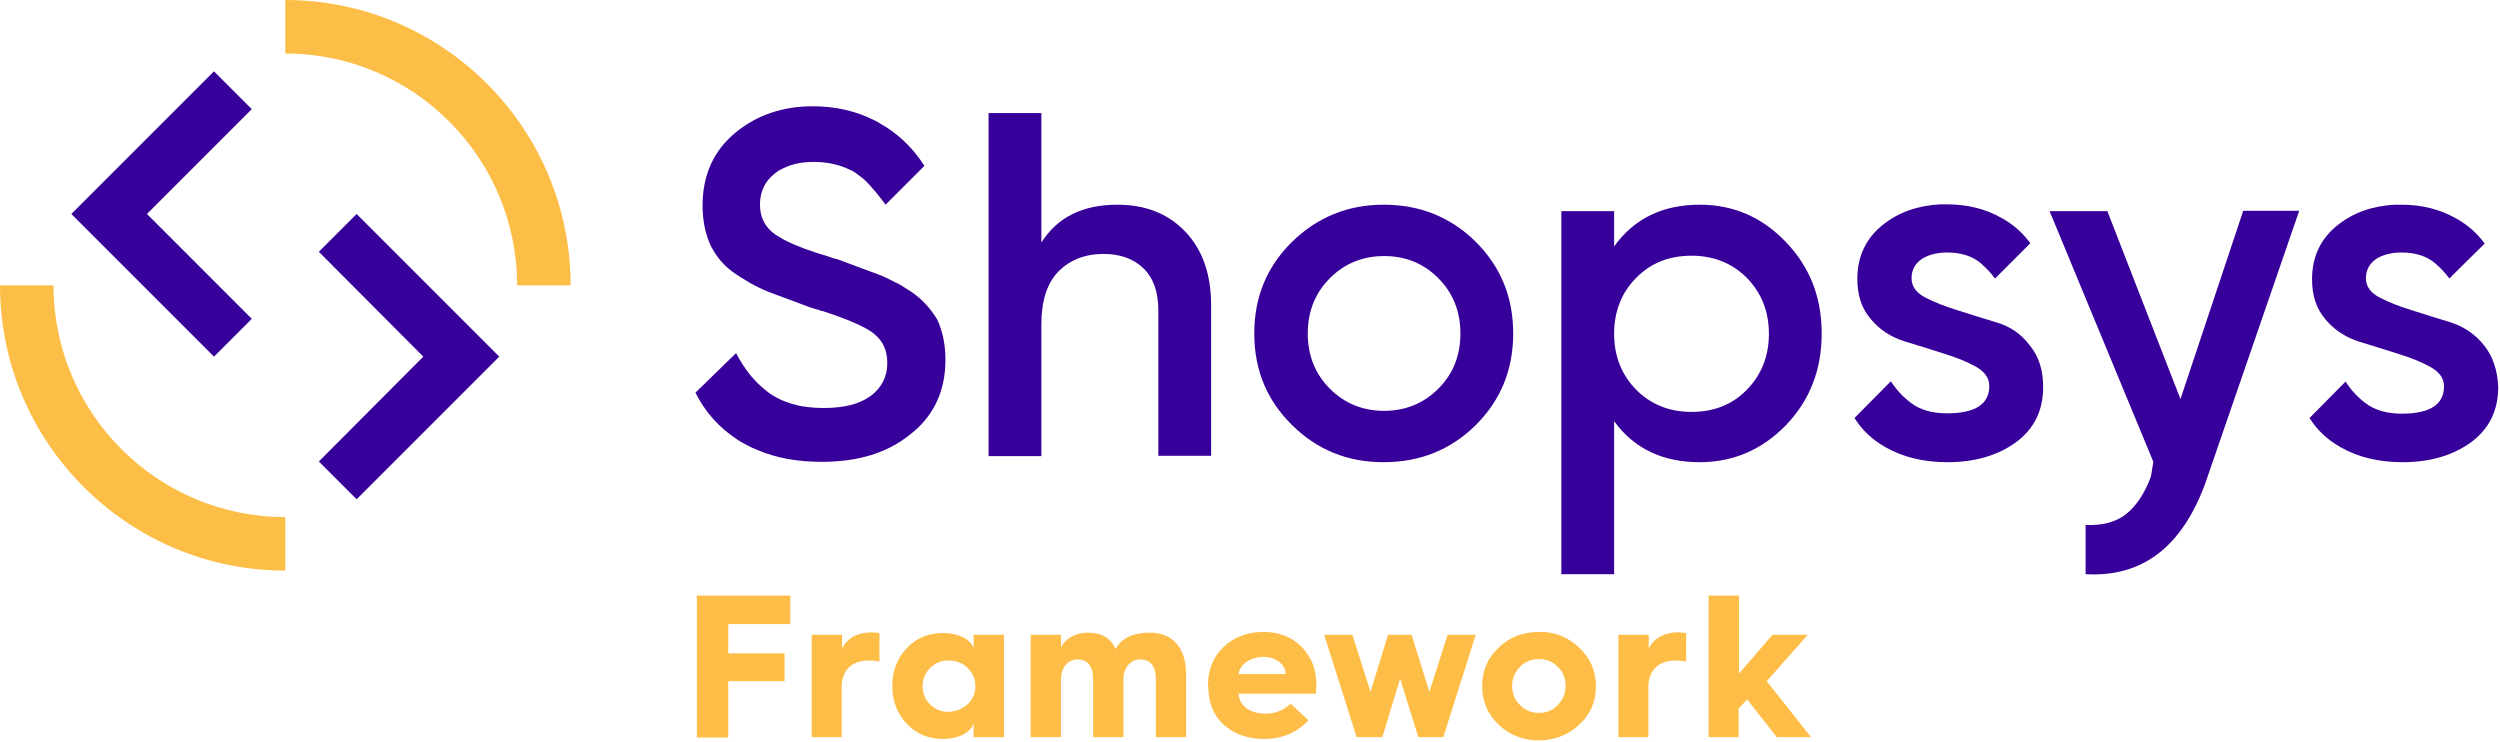 <?xml version="1.0" encoding="UTF-8" standalone="no"?>
<svg
   xmlns:dc="http://purl.org/dc/elements/1.1/"
   xmlns:cc="http://creativecommons.org/ns#"
   xmlns:rdf="http://www.w3.org/1999/02/22-rdf-syntax-ns#"
   xmlns:svg="http://www.w3.org/2000/svg"
   xmlns="http://www.w3.org/2000/svg"
   xmlns:sodipodi="http://sodipodi.sourceforge.net/DTD/sodipodi-0.dtd"
   xmlns:inkscape="http://www.inkscape.org/namespaces/inkscape"
   class="web__header__logo__svg"
   viewBox="0 0 701 208"
   version="1.1"
   id="svg48"
   sodipodi:docname="logo.svg"
   inkscape:version="0.92.4 (33fec40, 2019-01-16)">
  <defs
     id="defs52" />
  <sodipodi:namedview
     pagecolor="#ffffff"
     bordercolor="#666666"
     borderopacity="1"
     objecttolerance="10"
     gridtolerance="10"
     guidetolerance="10"
     inkscape:pageopacity="0"
     inkscape:pageshadow="2"
     inkscape:window-width="1600"
     inkscape:window-height="780"
     id="namedview50"
     showgrid="false"
     inkscape:zoom="1.3666191"
     inkscape:cx="227.10849"
     inkscape:cy="102.57752"
     inkscape:window-x="0"
     inkscape:window-y="27"
     inkscape:window-maximized="1"
     inkscape:current-layer="svg48" />
  <g
     id="Page-1"
     stroke="none"
     stroke-width="1"
     fill="none"
     fill-rule="evenodd">
    <g
       id="Artboard"
       fill-rule="nonzero">
      <g
         id="shopsys-logo-framework-color">
        <g
           id="icon">
          <polygon
             id="Shape"
             fill="#FFFFFF"
             points="60 100 20 60 60 20 70.6 30.6 41.2 60 70.6 89.4"
             style="fill:#37009b;fill-opacity:1" />
          <g
             id="Group"
             fill="#FCBE46">
            <path
               d="M160,80 L145,80 C145,44.2 115.9,15 80,15 L80,0 C124.1,0 160,35.9 160,80 Z"
               id="path3" />
            <path
               d="M80,160 C35.9,160 0,124.1 0,80 L15,80 C15,115.8 44.1,145 80,145 L80,160 Z"
               id="path5" />
          </g>
          <polygon
             id="polygon8"
             fill="#FFFFFF"
             points="100 140 89.4 129.4 118.7 100 89.4 70.6 100 60 140 100"
             style="fill:#37009b;fill-opacity:1" />
        </g>
        <g
           id="ss"
           transform="translate(195, 29)"
           fill="#FFFFFF">
          <path
             d="M118.3,28.4 C108.6,28.4 101.5,31.9 97,39 L97,2.7 L82.2,2.7 L82.2,98.9 L97,98.9 L97,62 C97,55.3 98.6,50.4 101.8,47.1 C105,43.9 109.2,42.2 114.4,42.2 C119.2,42.2 122.9,43.6 125.7,46.3 C128.5,49.1 129.8,53 129.8,58.1 L129.8,98.8 L144.6,98.8 L144.6,56.7 C144.6,47.9 142.2,41 137.3,35.9 C132.5,30.9 126.2,28.4 118.3,28.4 Z"
             id="path11"
             style="fill:#37009b;fill-opacity:1" />
          <path
             d="M193,28.4 C182.9,28.4 174.4,31.9 167.3,38.8 C160.2,45.8 156.7,54.3 156.7,64.5 C156.7,74.7 160.2,83.2 167.3,90.2 C174.4,97.2 182.9,100.6 193,100.6 C203.2,100.6 211.8,97.1 218.8,90.2 C225.8,83.2 229.3,74.7 229.3,64.5 C229.3,54.3 225.8,45.8 218.8,38.8 C211.8,31.9 203.2,28.4 193,28.4 Z M208.3,80 C204.2,84.1 199.1,86.2 193.1,86.2 C187.1,86.2 182,84.1 177.9,80 C173.8,75.9 171.7,70.7 171.7,64.5 C171.7,58.3 173.8,53.1 177.9,49 C182,44.9 187.1,42.8 193.1,42.8 C199.2,42.8 204.2,44.9 208.3,49 C212.4,53.1 214.5,58.3 214.5,64.5 C214.5,70.8 212.4,75.9 208.3,80 Z"
             id="path13"
             style="fill:#37009b;fill-opacity:1" />
          <path
             d="M281.6,28.4 C271.2,28.4 263.2,32.3 257.6,40.1 L257.6,30.2 L242.8,30.2 L242.8,132 L257.6,132 L257.6,89.1 C263.2,96.8 271.2,100.6 281.6,100.6 C291,100.6 299.1,97.1 305.8,90.2 C312.5,83.2 315.8,74.7 315.8,64.5 C315.8,54.4 312.5,45.9 305.8,38.9 C299.1,31.9 291.1,28.4 281.6,28.4 Z M294.8,80.3 C290.7,84.5 285.5,86.5 279.3,86.5 C273.1,86.5 267.9,84.4 263.8,80.3 C259.7,76.1 257.6,70.9 257.6,64.6 C257.6,58.3 259.7,53 263.8,48.9 C267.9,44.7 273.1,42.7 279.3,42.7 C285.5,42.7 290.7,44.8 294.8,48.9 C298.9,53.1 301,58.3 301,64.6 C301,70.9 298.9,76.1 294.8,80.3 Z"
             id="path15"
             style="fill:#37009b;fill-opacity:1" />
          <path
             d="M416.4,82.9 L395.9,30.2 L379.7,30.2 L408.8,100.5 L408.1,104.7 C406.3,109.5 403.9,113 401.1,115.2 C398.3,117.4 394.5,118.4 389.8,118.2 L389.8,132 C405.6,132.9 416.7,124.5 423.3,106.7 L449.7,30.1 L434,30.1 L416.4,82.9 Z"
             id="path17"
             style="fill:#37009b;fill-opacity:1" />
          <path
             d="M501.5,67.8 C499,64.7 495.9,62.6 492.2,61.4 C488.5,60.3 484.8,59.1 481.3,58 C477.7,56.9 474.7,55.7 472.2,54.4 C469.7,53.1 468.4,51.3 468.4,49 C468.4,46.7 469.4,44.9 471.3,43.6 C471.5,43.5 471.6,43.4 471.8,43.3 C473.6,42.3 475.9,41.8 478.4,41.8 C482.3,41.8 485.4,42.8 487.8,44.8 C487.8,44.8 487.8,44.8 487.9,44.9 C489.4,46.2 490.7,47.6 491.8,49.1 L494.5,46.4 L501.7,39.3 C501.7,39.3 501.7,39.3 501.7,39.3 C499.6,36.4 496.9,34 493.6,32.2 C489.2,29.7 484.1,28.4 478.4,28.4 C478.3,28.4 478.3,28.4 478.2,28.4 C477.9,28.4 477.6,28.4 477.3,28.4 C477.1,28.4 476.9,28.4 476.7,28.4 C476.7,28.4 476.6,28.4 476.6,28.4 C476.6,28.4 476.6,28.4 476.6,28.4 C470.3,28.7 464.9,30.6 460.5,34.1 C455.7,37.9 453.3,43 453.3,49.3 C453.3,53.9 454.5,57.6 457.1,60.6 C459.6,63.6 462.8,65.6 466.5,66.8 C470.2,67.9 473.9,69.1 477.4,70.2 C481,71.3 484,72.5 486.5,73.9 C489,75.3 490.3,77.1 490.3,79.3 C490.3,83.5 487.7,85.9 482.6,86.7 C481.4,86.9 480.1,87 478.6,87 C474.3,87 470.8,86 468.1,83.9 C465.9,82.2 464.1,80.2 462.7,78 L452.6,88.2 C454.7,91.6 457.6,94.3 461.3,96.4 C466.2,99.2 472,100.6 478.7,100.6 C486.4,100.6 492.8,98.7 497.9,95 C503,91.2 505.5,86.1 505.5,79.5 C505.3,74.8 504,70.9 501.5,67.8 Z"
             id="path19"
             style="fill:#37009b;fill-opacity:1" />
          <path
             d="M364.8,61.4 C361.1,60.3 357.4,59.1 353.9,58 C350.3,56.9 347.3,55.7 344.8,54.4 C342.3,53.1 341,51.3 341,49 C341,46.7 342,44.9 343.9,43.6 C344.1,43.5 344.2,43.4 344.4,43.3 C346.2,42.3 348.5,41.8 351,41.8 C354.9,41.8 358,42.8 360.4,44.8 C360.4,44.8 360.5,44.8 360.5,44.9 C362,46.2 363.3,47.6 364.4,49.1 L374.3,39.2 C372.2,36.3 369.5,33.9 366.2,32.1 C361.8,29.6 356.7,28.3 351,28.3 C350.6,28.3 350.3,28.3 349.9,28.3 C349.6,28.3 349.4,28.3 349.1,28.3 C342.8,28.6 337.4,30.5 333,34 C328.2,37.8 325.8,42.9 325.8,49.2 C325.8,53.8 327,57.5 329.6,60.5 C332.1,63.5 335.2,65.5 339,66.7 C342.7,67.8 346.4,69 349.9,70.1 C353.5,71.2 356.5,72.4 359,73.8 C361.5,75.2 362.8,77 362.8,79.2 C362.8,83.4 360.2,85.8 355.1,86.6 C353.9,86.8 352.6,86.9 351.1,86.9 C346.7,86.9 343.2,85.9 340.6,83.8 C338.4,82.1 336.6,80.1 335.2,77.9 L325,88.2 C327.1,91.6 330,94.3 333.7,96.4 C338.6,99.2 344.4,100.6 351.1,100.6 C358.8,100.6 365.2,98.7 370.3,95 C375.4,91.2 377.9,86.1 377.9,79.5 C377.9,74.8 376.7,70.9 374.1,67.8 C371.7,64.6 368.6,62.5 364.8,61.4 Z"
             id="path21"
             style="fill:#37009b;fill-opacity:1" />
          <path
             d="M60.5,52.8 C59.9,52.4 59.2,52 58.6,51.6 C58,51.2 57.2,50.7 56.4,50.3 C56.4,50.3 56.4,50.3 56.3,50.3 C54.6,49.4 53,48.6 51.4,48 C48.5,46.9 44.8,45.6 40.4,43.9 C39.8,43.7 39.2,43.5 38.6,43.4 C38.2,43.2 37.7,43.1 37.2,42.9 C32.1,41.4 28.1,39.9 25.2,38.4 C24.8,38.2 24.4,38 24.1,37.8 C23.4,37.4 22.8,37 22.3,36.7 C19.5,34.7 18.1,31.9 18.1,28.4 C18.1,24.7 19.5,21.8 22.2,19.7 C22.9,19.1 23.7,18.6 24.6,18.2 C27,17 29.8,16.4 33.2,16.4 C37.1,16.4 40.5,17.2 43.5,18.7 C43.5,18.7 43.5,18.7 43.6,18.7 C44.6,19.2 45.5,19.9 46.4,20.6 C46.5,20.7 46.6,20.8 46.8,20.9 C47.7,21.6 48.5,22.5 49.3,23.4 C50.7,24.9 53.3,28.3 53.3,28.4 L64.2,17.5 C61.4,13.1 57.8,9.4 53.4,6.6 C52.6,6.1 51.7,5.6 50.9,5.1 C50.6,4.9 50.3,4.8 49.9,4.6 C44.9,2.1 39.2,0.8 32.9,0.8 C24.4,0.8 17.1,3.3 11.1,8.3 C5.1,13.3 2,20.1 2,28.6 C2,32.9 2.8,36.7 4.3,39.9 C5.9,43.1 8.2,45.8 11.4,47.9 C12.3,48.5 13.2,49.1 14.1,49.6 C14.2,49.7 14.3,49.7 14.4,49.8 C14.8,50 15.2,50.3 15.6,50.5 C15.7,50.6 15.9,50.6 16,50.7 C16.3,50.9 16.6,51 16.9,51.2 C18.3,51.9 19.6,52.5 20.9,53 C23.8,54.1 27.5,55.4 31.9,57.1 C32.8,57.4 33.8,57.7 34.6,57.9 C34.6,57.9 34.7,57.9 34.8,58 C35,58.1 35.3,58.2 35.6,58.2 C41.8,60.2 46.3,62.1 49,63.8 C52.2,65.9 53.8,68.8 53.8,72.8 C53.8,76.5 52.3,79.6 49.3,81.9 C49.2,82 49.1,82 49.1,82.1 C49.1,82.1 49,82.1 49,82.1 C46,84.3 41.7,85.4 35.9,85.4 C33.7,85.4 31.7,85.2 29.8,84.9 C25.7,84.1 22.1,82.6 19.3,80.1 C18.7,79.6 18.1,79.1 17.5,78.5 C17.5,78.5 17.4,78.4 17.4,78.4 C16.7,77.7 16.1,77 15.4,76.2 C13.9,74.3 12.5,72.2 11.4,70 L0,81.1 C2.7,86.5 6.6,90.9 11.8,94.3 C12.7,94.9 13.6,95.4 14.6,95.9 C15,96.1 15.4,96.3 15.8,96.5 C16.3,96.7 16.7,96.9 17.2,97.1 C22.5,99.4 28.5,100.5 35.4,100.5 C45.6,100.5 53.8,98 60.1,92.9 C60.3,92.7 60.5,92.6 60.7,92.4 C60.8,92.3 60.9,92.3 61,92.2 C67,87.2 70.1,80.4 70.1,71.9 C70.1,67.6 69.3,63.8 67.8,60.6 C66,57.6 63.6,54.9 60.5,52.8 Z"
             id="path23"
             style="fill:#37009b;fill-opacity:1" />
        </g>
        <g
           id="fw"
           transform="translate(195, 167)"
           fill="#FDBD46">
          <polygon
             id="polygon26"
             points="0.4 39.7 0.4 0 26.6 0 26.6 8 9.2 8 9.2 16.2 25 16.2 25 24 9.2 24 9.2 39.8 0.4 39.8" />
          <path
             d="M32.6,39.7 L32.6,11 L41.1,11 L41.1,14.9 C42.4,12 45.5,10.3 49.4,10.3 C50,10.3 50.7,10.4 51.6,10.5 L51.6,18.5 C50.7,18.3 49.8,18.2 48.7,18.2 C43.9,18.2 41,20.9 41,25.7 L41,39.7 L32.6,39.7 Z"
             id="path28" />
          <path
             d="M78,14.7 L78,11 L86.5,11 L86.5,39.7 L78,39.7 L78,35.9 C77.1,38.4 73.8,40.2 69.4,40.2 C65.4,40.2 61.9,38.8 59.2,35.9 C56.5,33 55.2,29.5 55.2,25.3 C55.2,21.1 56.6,17.6 59.2,14.8 C61.9,11.9 65.4,10.5 69.4,10.5 C73.7,10.5 77.1,12.2 78,14.7 Z M76.3,30.5 C77.8,29.1 78.5,27.4 78.5,25.4 C78.5,23.4 77.8,21.7 76.3,20.3 C74.9,18.9 73.1,18.2 71,18.2 C68.9,18.2 67.2,18.9 65.8,20.3 C64.4,21.7 63.7,23.4 63.7,25.4 C63.7,27.4 64.4,29.1 65.8,30.5 C67.2,31.9 68.9,32.6 71,32.6 C73.1,32.5 74.8,31.8 76.3,30.5 Z"
             id="path30" />
          <path
             d="M94,39.7 L94,11 L102.5,11 L102.5,14.6 C103.6,12.1 106.5,10.4 110,10.4 C113.9,10.4 116.5,11.9 117.8,15 C119.4,12 122.6,10.4 127.4,10.4 C134,10.4 137.6,14.8 137.6,22.3 L137.6,39.7 L129.1,39.7 L129.1,23.3 C129.1,19.9 127.6,17.9 124.8,17.9 C122,17.9 120,20.2 120,23.6 L120,39.7 L111.5,39.7 L111.5,23.3 C111.5,19.9 110,17.9 107.2,17.9 C104.4,17.9 102.5,20.2 102.5,23.6 L102.5,39.7 L94,39.7 Z"
             id="path32" />
          <path
             d="M143.7,25.3 C143.7,20.8 145.2,17.1 148.1,14.4 C151,11.6 154.8,10.2 159.3,10.2 C163.7,10.2 167.2,11.6 170,14.4 C172.7,17.2 174.1,20.6 174.1,24.8 C174.1,25.8 174,26.7 174,27.5 L152.3,27.5 C152.5,30.9 155.4,33.1 159.9,33.1 C162.6,33.1 164.9,32.2 166.9,30.3 L171.9,35 C168.5,38.5 164.4,40.2 159.5,40.2 C154.8,40.2 151,38.8 148.1,36.2 C145.2,33.5 143.8,29.9 143.8,25.4 L143.8,25.3 L143.7,25.3 Z M165.5,22 C165.5,19.3 162.7,17.2 159.3,17.2 C155.6,17.2 152.6,19.3 152.3,22 L165.5,22 Z"
             id="path34" />
          <polygon
             id="polygon36"
             points="185.4 39.7 176.3 11 184.2 11 189.3 27 194.2 11 200.8 11 205.8 27 210.9 11 218.8 11 209.7 39.7 202.7 39.7 197.6 23.3 192.6 39.7" />
          <path
             d="M247.8,14.6 C250.9,17.5 252.5,21.1 252.5,25.4 C252.5,29.7 251,33.3 247.8,36.2 C244.7,39.1 240.9,40.6 236.5,40.6 C232.1,40.6 228.3,39.1 225.2,36.2 C222.1,33.2 220.6,29.6 220.6,25.4 C220.6,21.1 222.1,17.5 225.2,14.6 C228.3,11.6 232.1,10.2 236.5,10.2 C240.9,10.1 244.6,11.6 247.8,14.6 Z M231.2,30.7 C232.6,32.1 234.4,32.9 236.5,32.9 C238.6,32.9 240.4,32.2 241.8,30.7 C243.2,29.2 244,27.5 244,25.3 C244,23.2 243.3,21.4 241.8,20 C240.4,18.5 238.6,17.8 236.5,17.8 C234.4,17.8 232.6,18.5 231.2,20 C229.8,21.4 229,23.2 229,25.3 C229,27.5 229.8,29.3 231.2,30.7 Z"
             id="path38" />
          <path
             d="M258.8,39.7 L258.8,11 L267.3,11 L267.3,14.9 C268.6,12 271.7,10.3 275.6,10.3 C276.2,10.3 276.9,10.4 277.8,10.5 L277.8,18.5 C276.9,18.3 276,18.2 274.9,18.2 C270.1,18.2 267.2,20.9 267.2,25.7 L267.2,39.7 L258.8,39.7 Z"
             id="path40" />
          <polygon
             id="polygon42"
             points="284.1 39.7 284.1 0 292.6 0 292.6 21.9 302 11 311.9 11 300.4 24 312.8 39.7 303.2 39.7 294.9 29.1 292.5 31.7 292.5 39.7" />
        </g>
      </g>
    </g>
  </g>
</svg>
